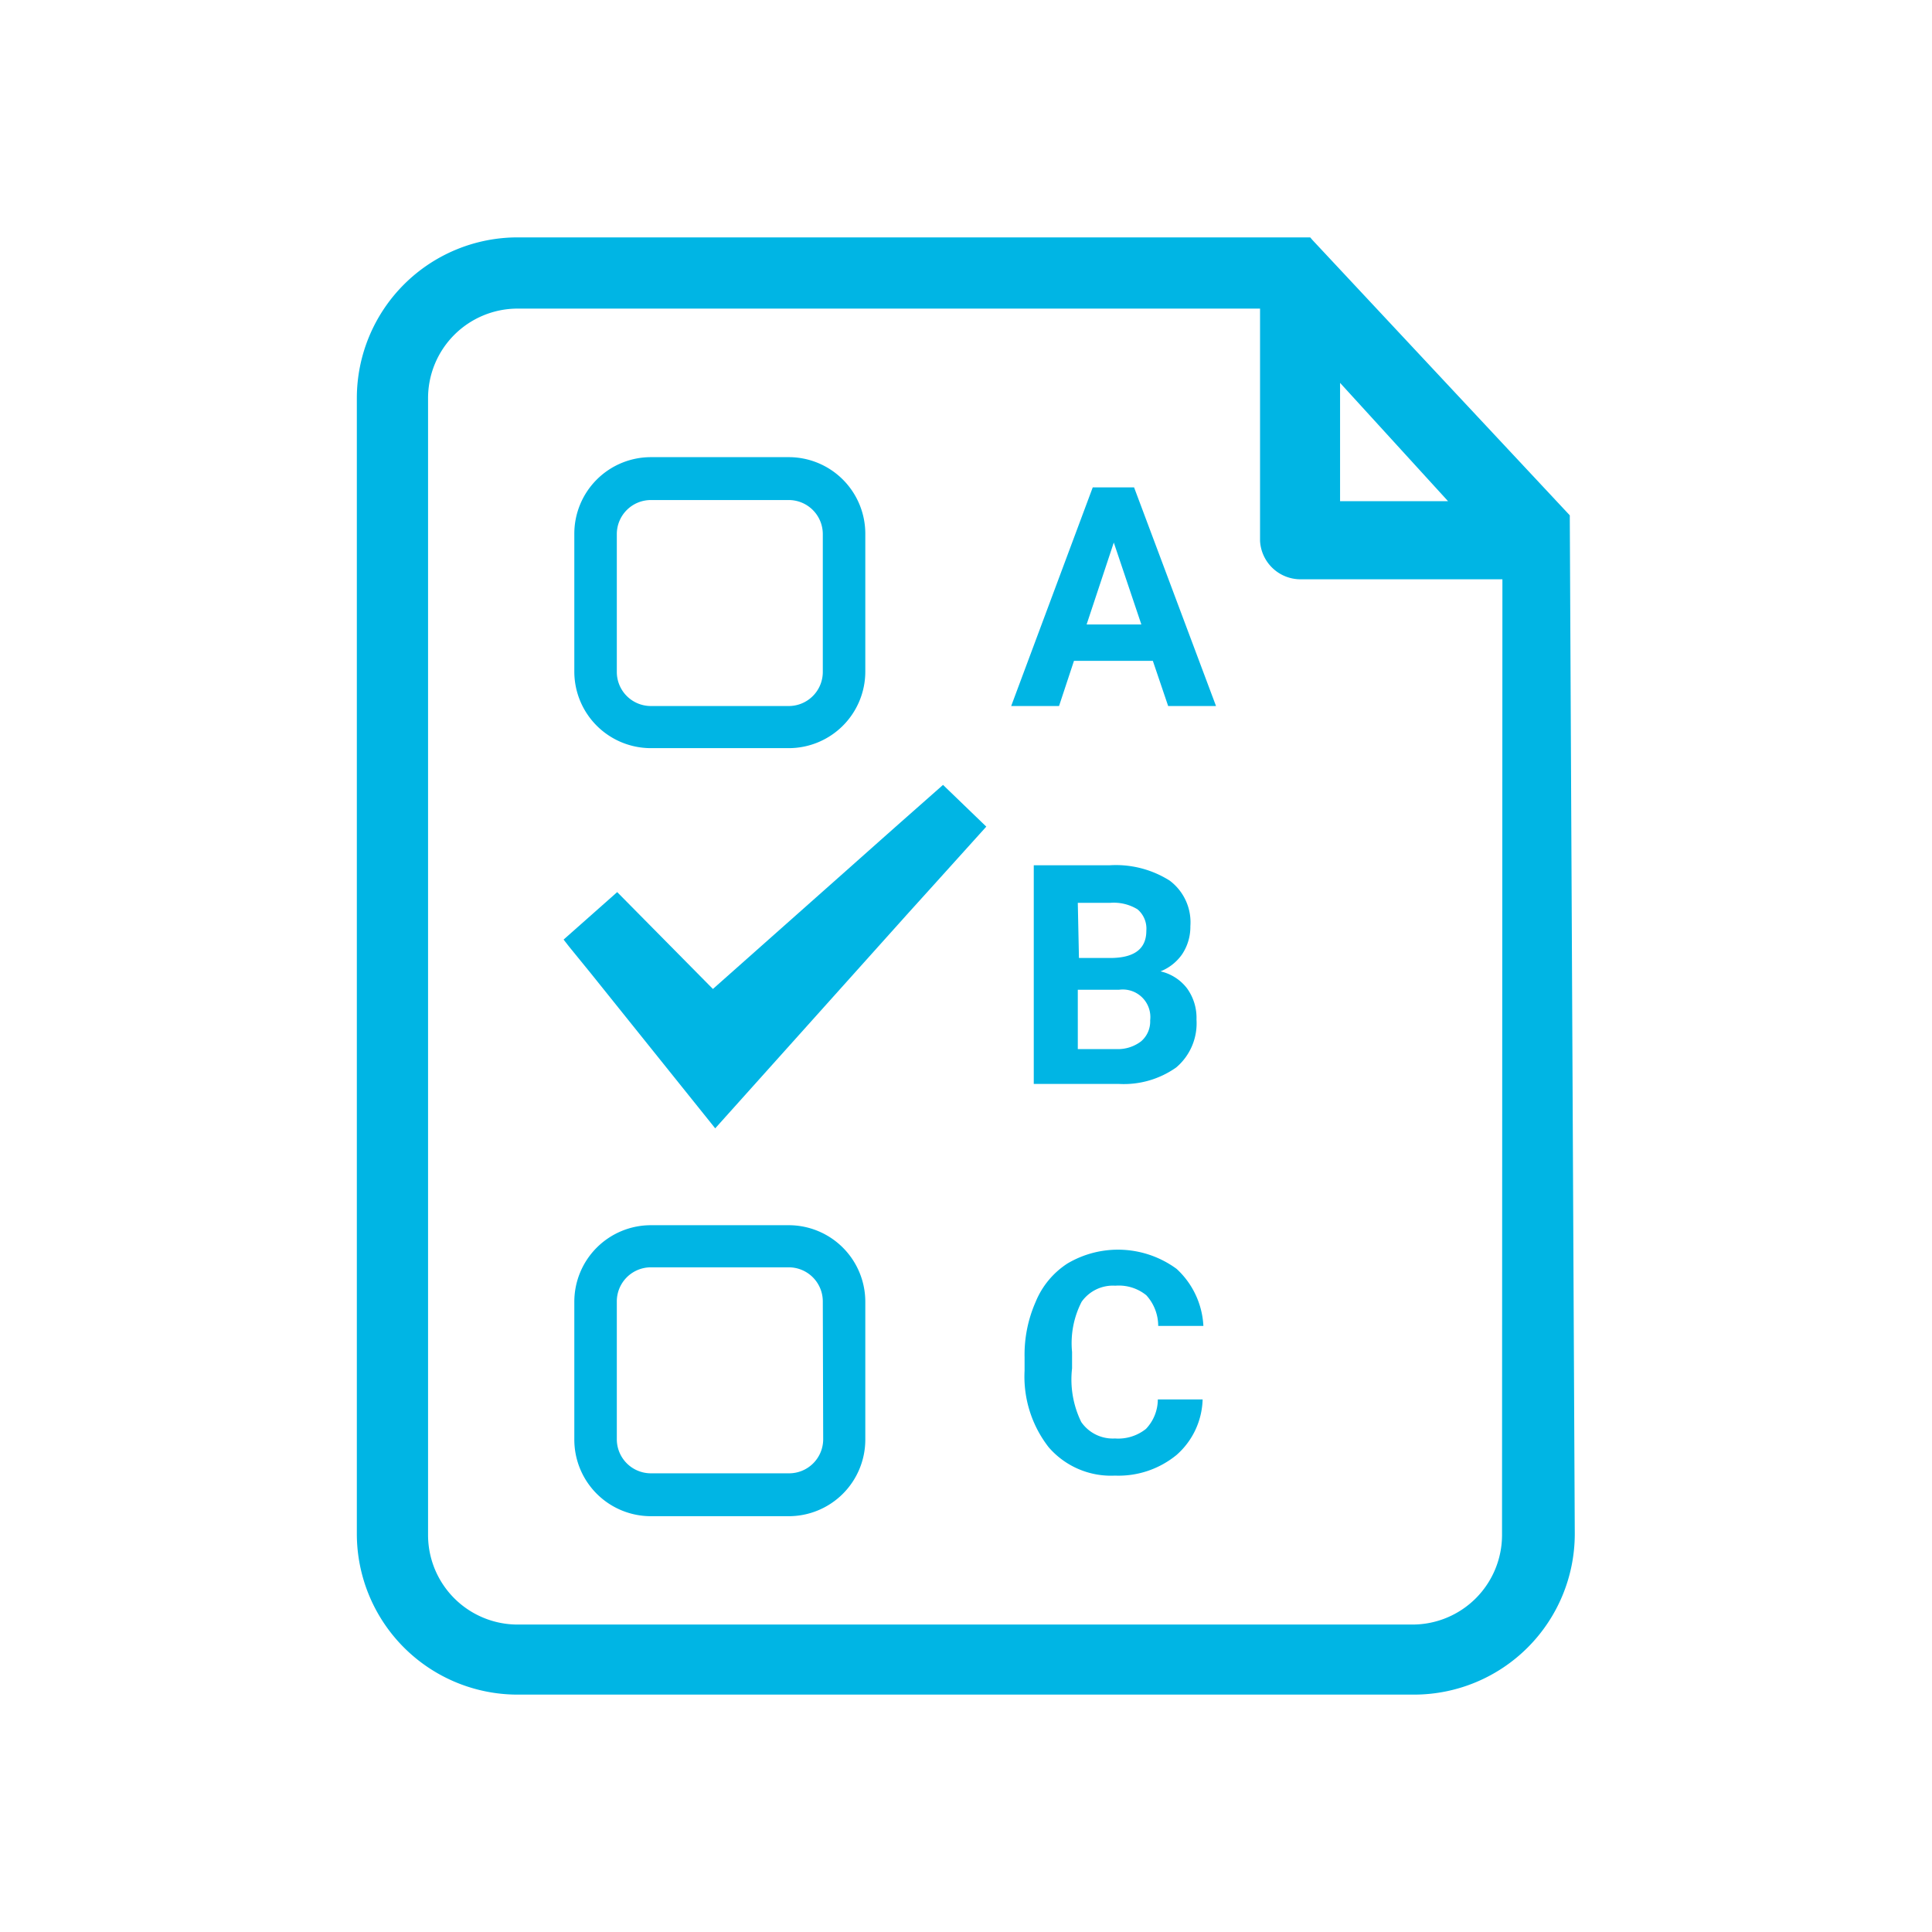 <svg id="Layer_1" data-name="Layer 1" xmlns="http://www.w3.org/2000/svg" viewBox="0 0 50.46 50.46"><defs><style>.cls-1{fill:#00b5e4;}</style></defs><title>Iconos</title><path class="cls-1" d="M41,13.55v-.09L34.28,6.27l-.06-.07H13.52a4.2,4.2,0,0,0-4.2,4.2V40.06a4.2,4.2,0,0,0,4.2,4.2H36.94a4.2,4.2,0,0,0,4.19-4.2Zm-3.18-.46H35L35,10Zm1.41,27a2.34,2.34,0,0,1-2.34,2.34H13.52a2.34,2.34,0,0,1-2.34-2.34V10.4a2.34,2.34,0,0,1,2.34-2.34H32.91l0,6.07a1.06,1.06,0,0,0,1.08,1c.38,0,3,0,5.25,0Z"/><path class="cls-1" d="M28.54,12.73l-2.13,5.71h1.25l.39-1.18h2.06l.4,1.18h1.25l-2.14-5.71Zm-.16,3.58.71-2.14.72,2.14Z"/><path class="cls-1" d="M30.87,24.93a1.29,1.29,0,0,0,.22-.74A1.36,1.36,0,0,0,30.55,23a2.63,2.63,0,0,0-1.58-.4H27v5.71h2.22a2.37,2.37,0,0,0,1.5-.43,1.51,1.51,0,0,0,.53-1.25,1.31,1.31,0,0,0-.25-.82,1.21,1.21,0,0,0-.69-.44A1.25,1.25,0,0,0,30.87,24.93Zm-2.72-1.35H29a1.19,1.19,0,0,1,.71.17.66.66,0,0,1,.23.56q0,.69-.89.71h-.87ZM29.8,27.2a1,1,0,0,1-.65.2h-1V25.85h1.08a.72.72,0,0,1,.81.8A.68.68,0,0,1,29.8,27.2Z"/><path class="cls-1" d="M28.25,34a1,1,0,0,1,.88-.42,1.14,1.14,0,0,1,.81.25,1.19,1.19,0,0,1,.31.8h1.18a2.17,2.17,0,0,0-.7-1.49A2.59,2.59,0,0,0,27.88,33a2.17,2.17,0,0,0-.83,1,3.42,3.42,0,0,0-.29,1.45v.35a3,3,0,0,0,.63,2,2.15,2.15,0,0,0,1.73.74A2.39,2.39,0,0,0,30.73,38a2,2,0,0,0,.68-1.45H30.24a1.12,1.12,0,0,1-.31.77,1.16,1.16,0,0,1-.81.25,1,1,0,0,1-.88-.43A2.53,2.53,0,0,1,28,35.74v-.43A2.36,2.36,0,0,1,28.25,34Z"/><path class="cls-1" d="M17,19.54h3.6a2,2,0,0,0,2-2v-3.6a2,2,0,0,0-2-2H17a2,2,0,0,0-2,2v3.6A2,2,0,0,0,17,19.54Zm-.89-5.59a.89.89,0,0,1,.89-.89h3.6a.89.89,0,0,1,.89.89v3.6a.89.89,0,0,1-.89.89H17a.89.89,0,0,1-.89-.89Z"/><path class="cls-1" d="M20.61,32H17a2,2,0,0,0-2,2v3.6a2,2,0,0,0,2,2h3.6a2,2,0,0,0,2-2V34A2,2,0,0,0,20.61,32Zm.89,5.59a.89.89,0,0,1-.89.89H17a.89.89,0,0,1-.89-.89V34A.89.89,0,0,1,17,33.1h3.6a.89.89,0,0,1,.89.89Z"/><polygon class="cls-1" points="23.52 21.48 22.99 21.95 21.91 22.91 18.62 25.83 16.12 23.3 14.72 24.54 14.86 24.72 15.43 25.42 18.68 29.47 23.72 23.85 24.38 23.12 25.76 21.59 24.63 20.5 23.52 21.48"/></svg>